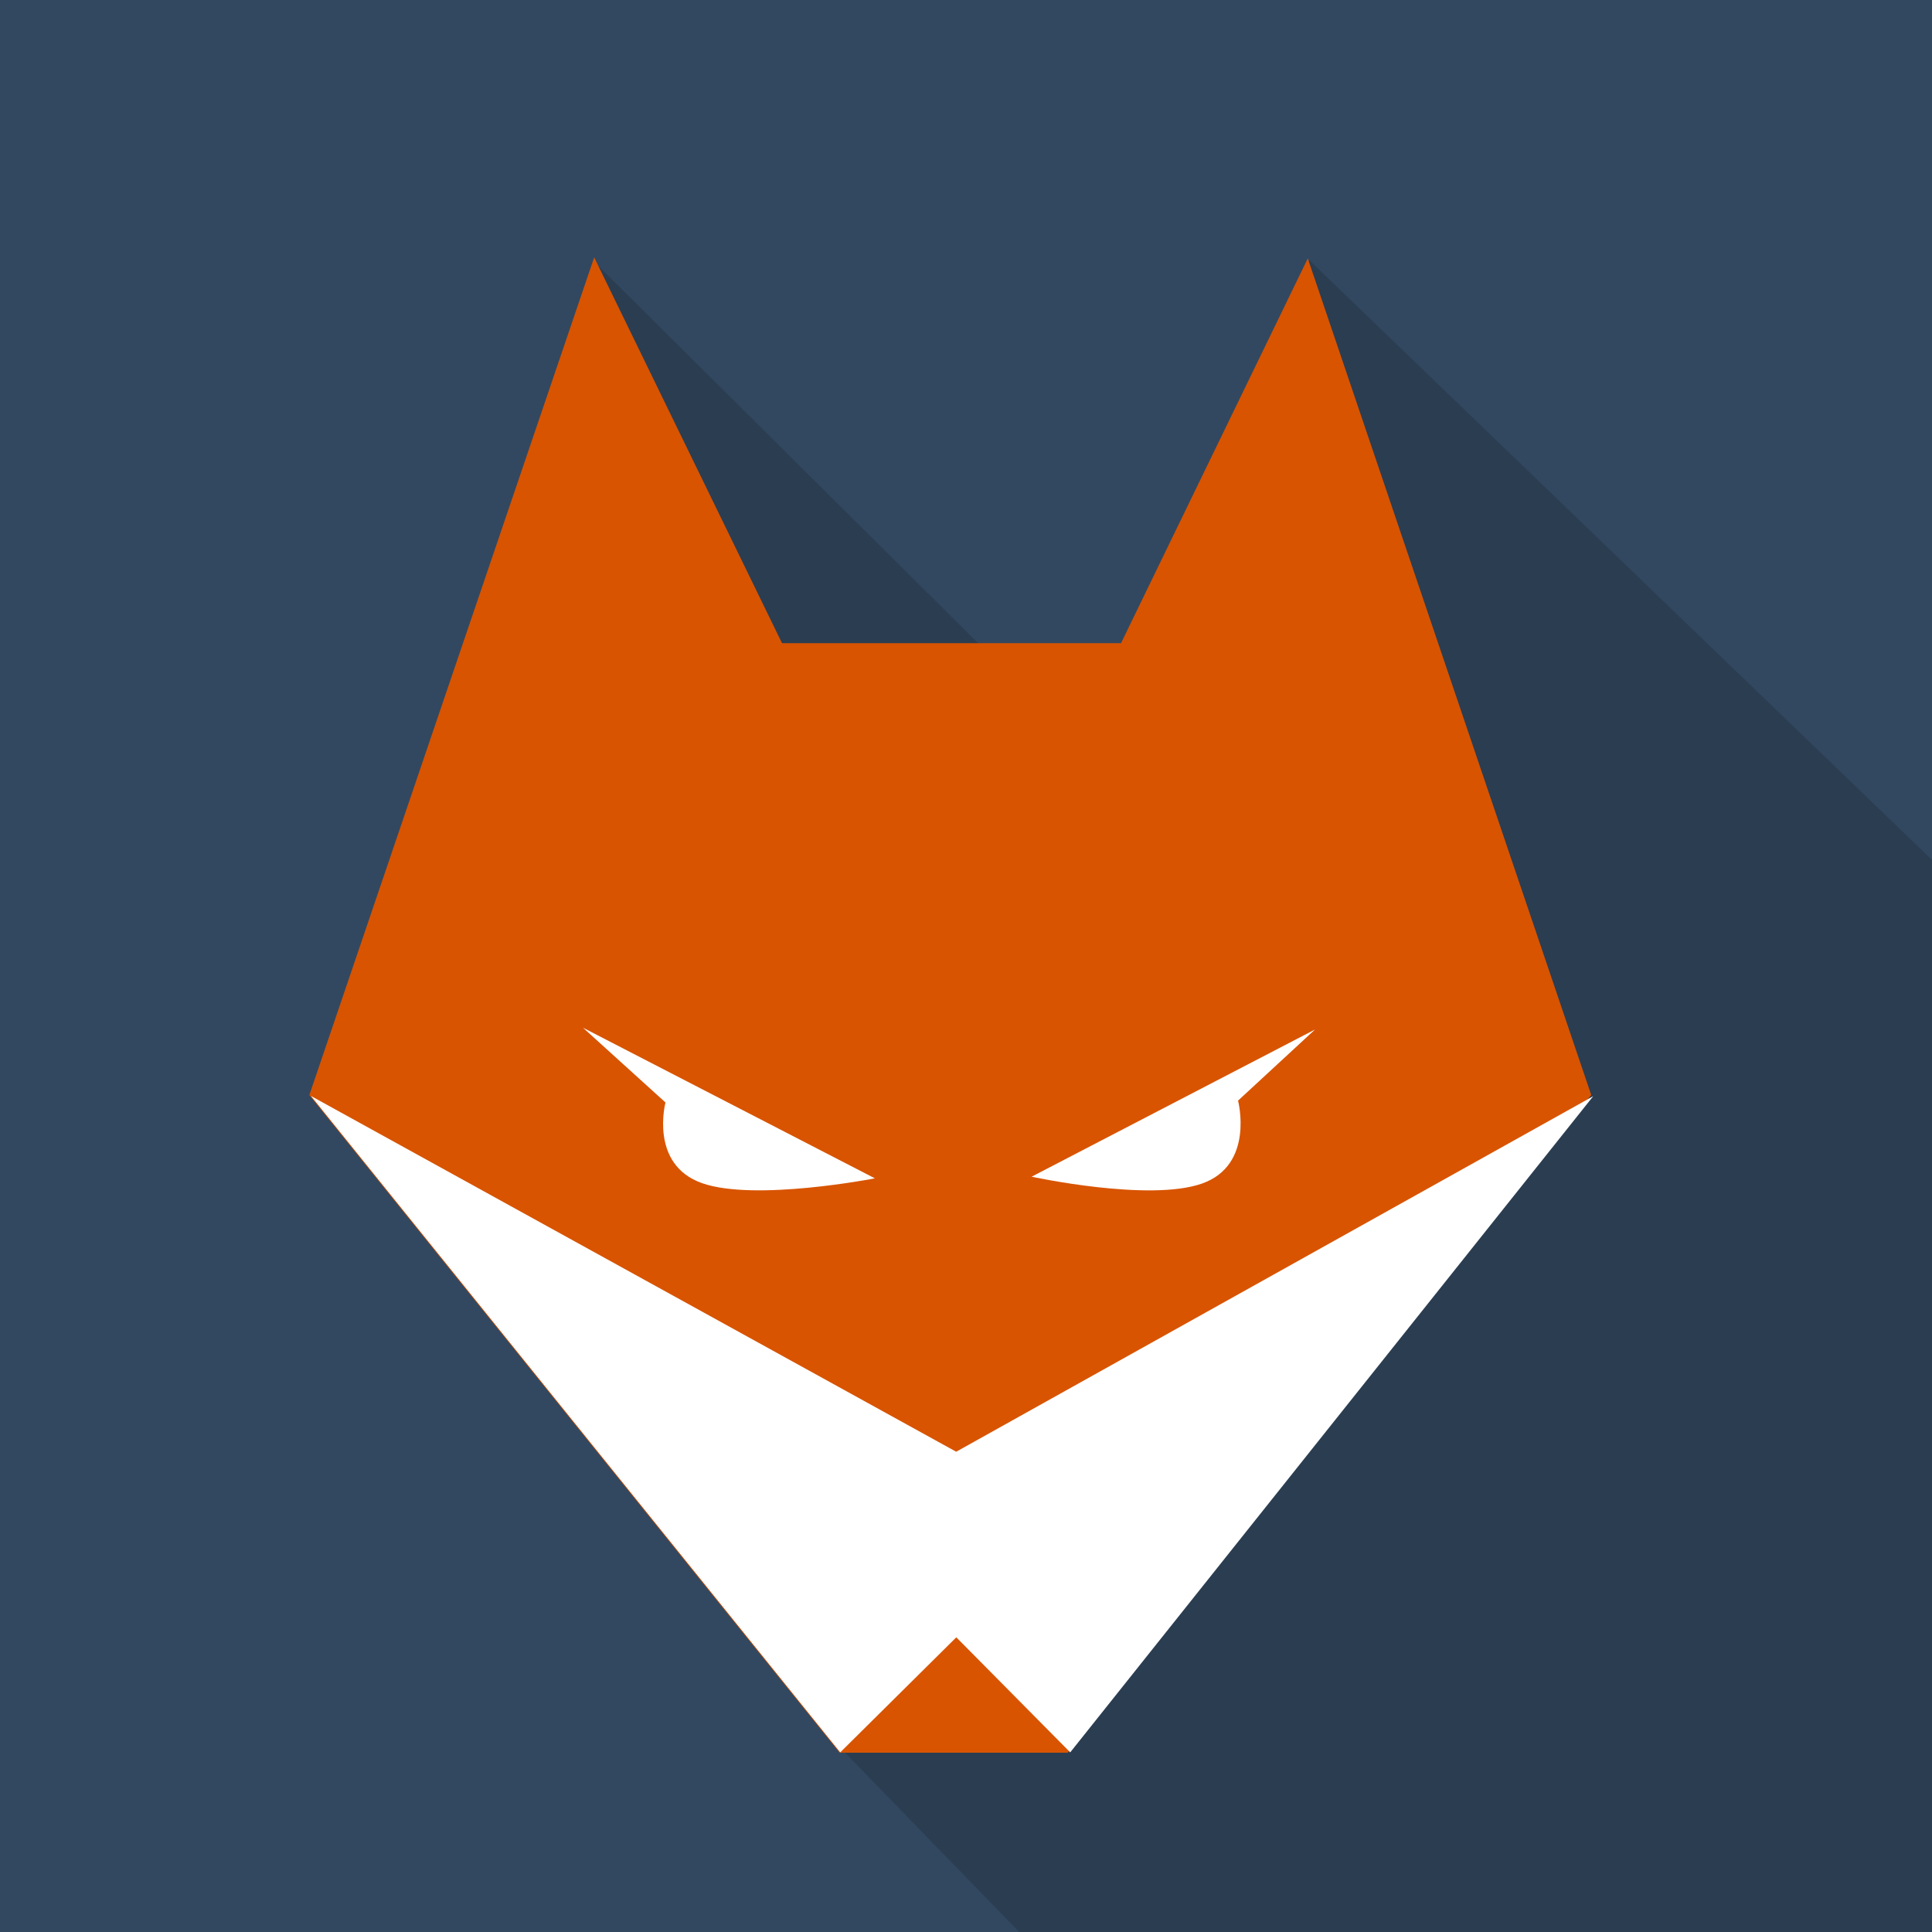 <svg xmlns="http://www.w3.org/2000/svg" xmlns:xlink="http://www.w3.org/1999/xlink" width="53" height="53" viewBox="0 0 53 53"><rect x="0" y="0" width="53" height="53" fill="#333333" stroke="none"/><defs><clipPath id="b"><rect width="53" height="53"/></clipPath></defs><g id="a" clip-path="url(#b)"><rect width="53" height="53" fill="#324860"/><path d="M11.256-3.863,25.662,10.448,30.921-3.86l39.456,38L39.551,59.082,18.034,36.929Z" transform="translate(5 11)" fill="#28394b" opacity="0.7"/><path d="M.3.06,5.453,10.644h9.3L19.876.089,27.652,23.04,13.291,41.081H7.034L-7.514,23.04Z" transform="translate(16 7)" fill="#d85401"/><path d="M-2.006.194,6,4.325s-3.294.644-4.744.131-1-2.212-1-2.212Z" transform="translate(18 28)" fill="#fff"/><path d="M-.469,1.066l17.7,9.759L34.706,1.072l-14.347,18-3.125-3.156-3.184,3.156Z" transform="translate(9 29)" fill="#fff"/><path d="M6.075.278-1.7,4.316s3.225.7,4.675.188.988-2.275.988-2.275Z" transform="translate(30 27.964)" fill="#fff"/></g></svg>